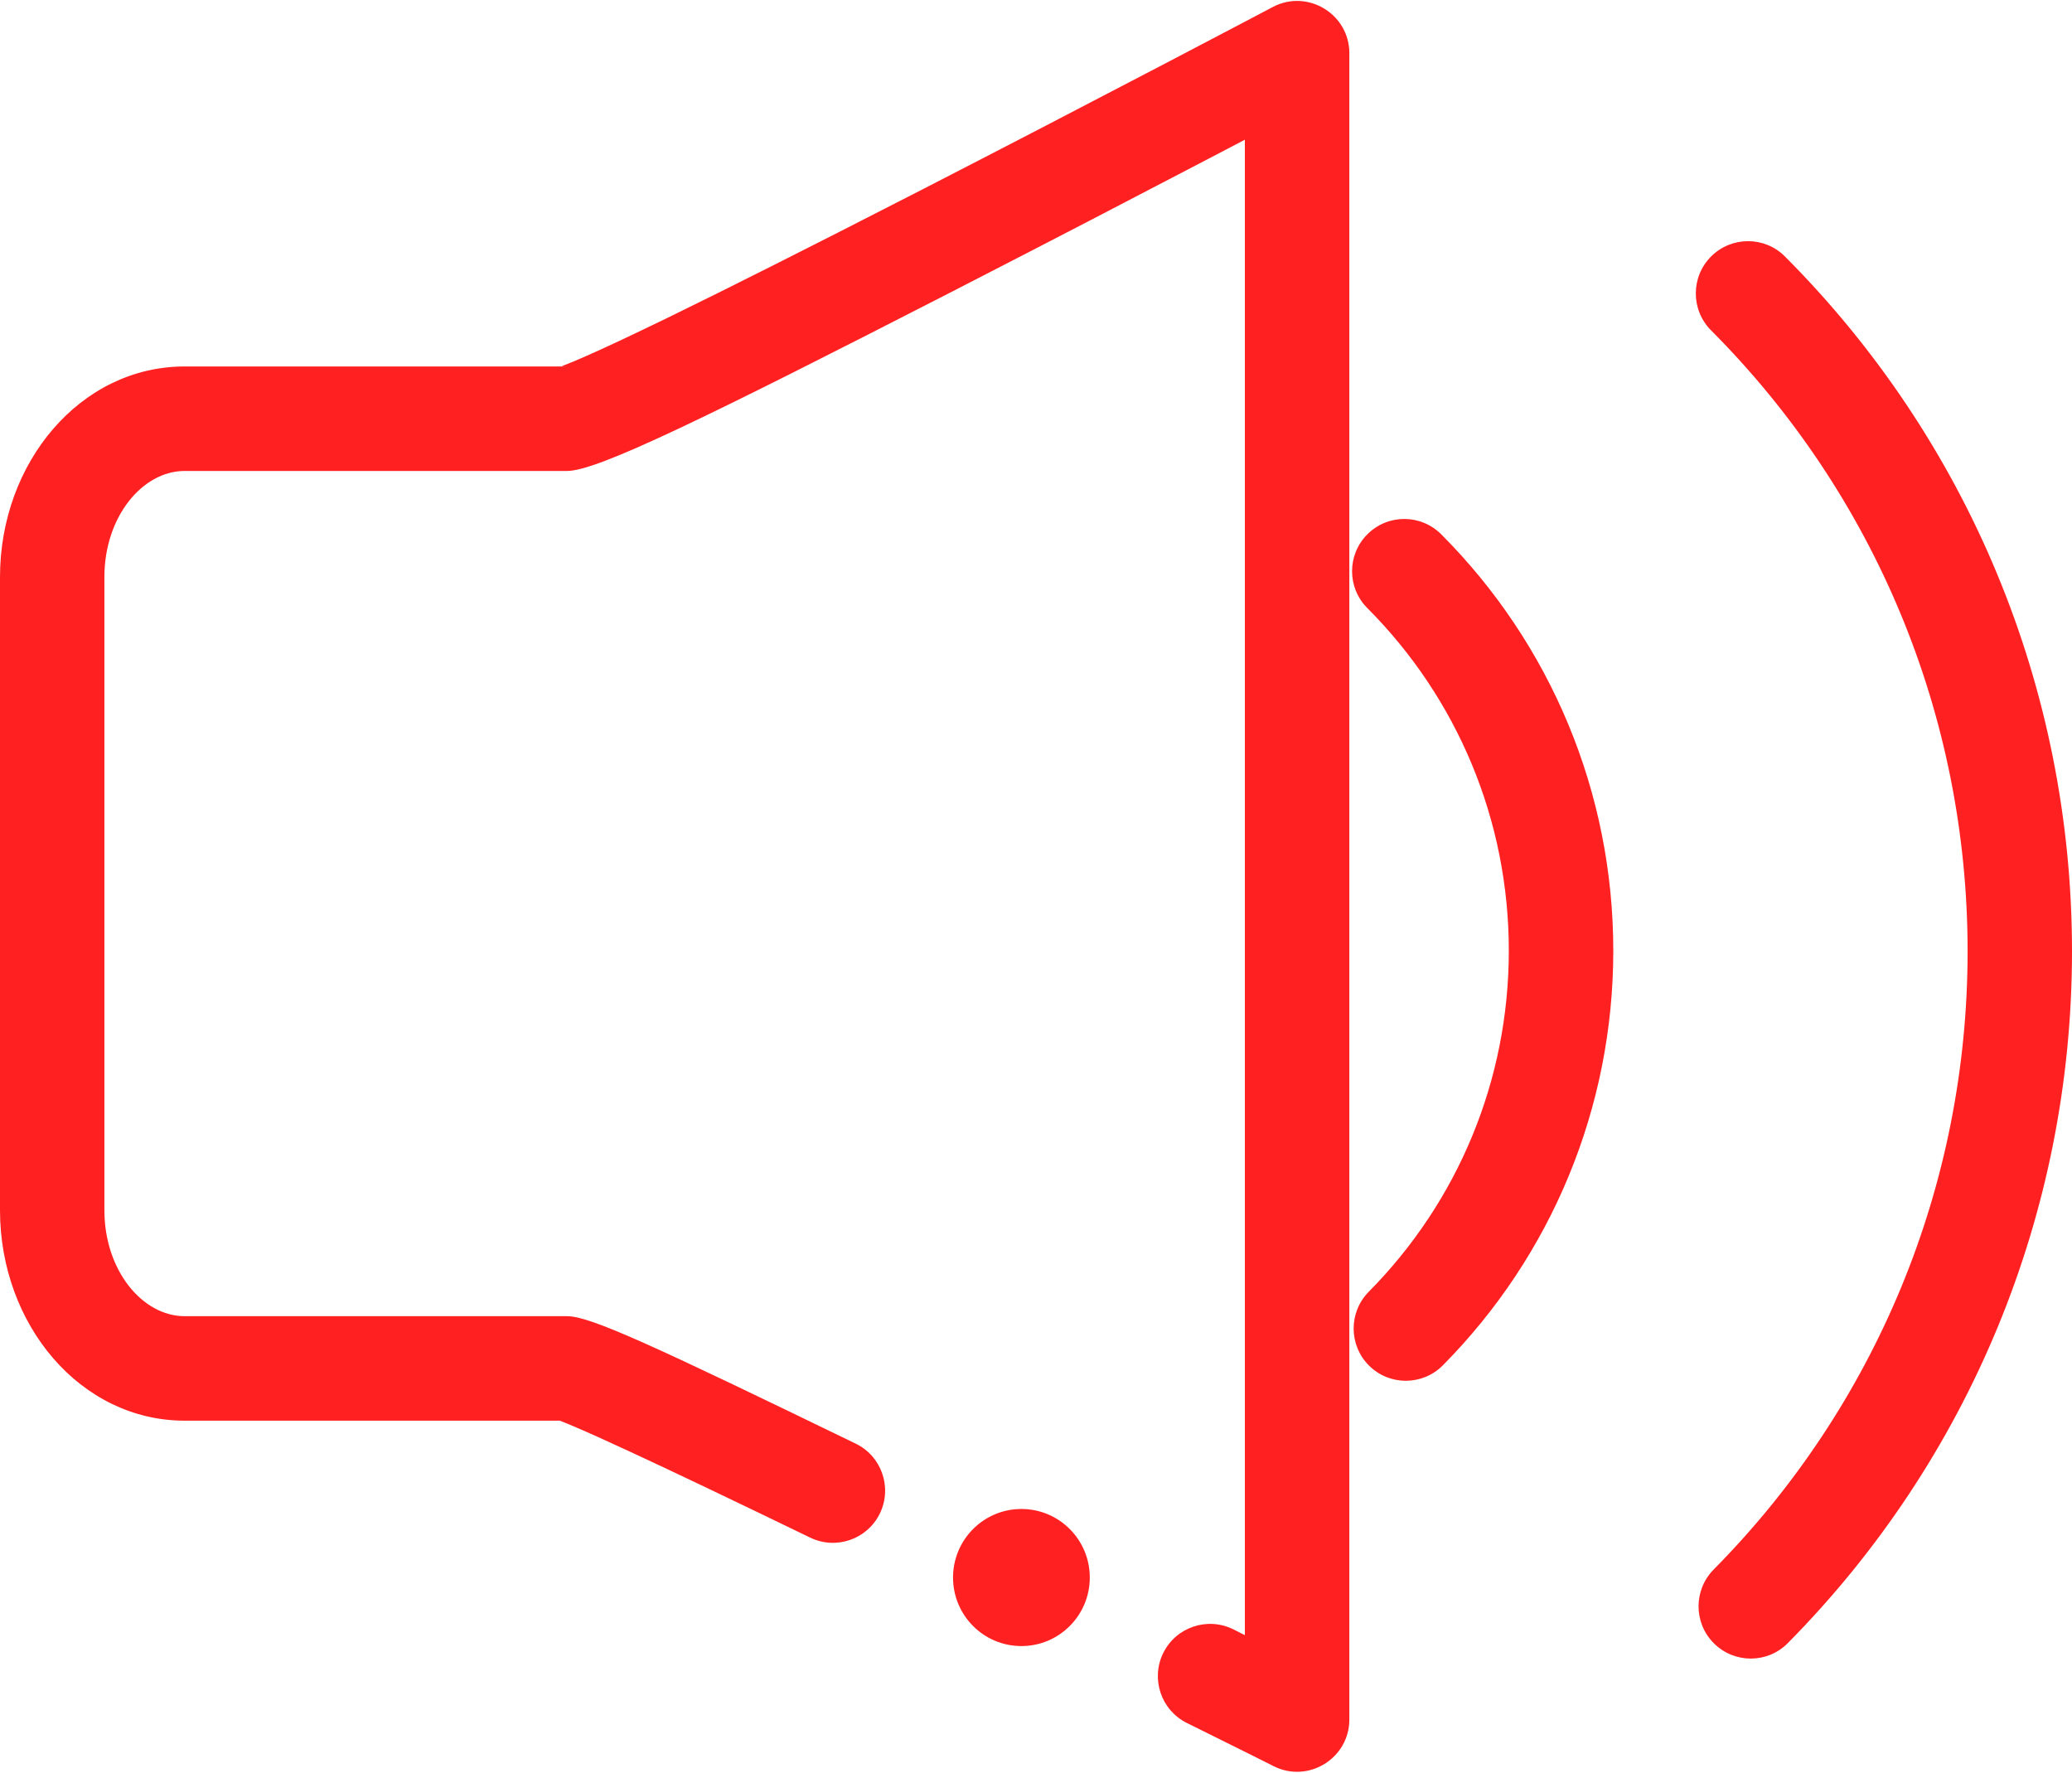 <svg xmlns="http://www.w3.org/2000/svg" xmlns:xlink="http://www.w3.org/1999/xlink" preserveAspectRatio="xMidYMid" width="26" height="22.25" viewBox="0 0 26 22.25">
  <defs>
    <style>
      .cls-1 {
        fill: #ff2121;
        fill-rule: evenodd;
      }
    </style>
  </defs>
  <path d="M22.434,20.616 C22.180,20.873 21.765,20.875 21.508,20.620 C21.251,20.366 21.249,19.951 21.503,19.693 C23.532,17.642 24.690,14.881 24.690,11.935 C24.690,8.973 23.519,6.198 21.471,4.145 C21.215,3.888 21.216,3.473 21.472,3.217 C21.728,2.962 22.143,2.962 22.398,3.218 C24.689,5.515 26.000,8.622 26.000,11.935 C26.000,15.230 24.703,18.322 22.434,20.616 ZM17.180,17.135 C16.923,16.880 16.921,16.465 17.175,16.208 C18.295,15.076 18.933,13.554 18.933,11.928 C18.933,10.293 18.288,8.763 17.158,7.630 C16.902,7.374 16.902,6.959 17.159,6.703 C17.415,6.447 17.829,6.448 18.085,6.704 C19.458,8.080 20.244,9.943 20.244,11.928 C20.244,13.902 19.466,15.756 18.106,17.130 C17.852,17.387 17.437,17.390 17.180,17.135 ZM15.984,22.161 C15.931,22.134 15.931,22.134 15.689,22.013 C15.452,21.896 15.185,21.763 14.893,21.618 C14.569,21.457 14.437,21.063 14.597,20.739 C14.758,20.415 15.151,20.282 15.476,20.443 C15.529,20.470 15.570,20.490 15.621,20.516 L15.621,1.753 C15.483,1.825 15.362,1.889 15.214,1.966 C14.185,2.504 13.148,3.042 12.170,3.544 C12.078,3.591 12.078,3.591 11.986,3.639 C8.823,5.261 7.492,5.909 7.117,5.909 L2.317,5.909 C1.789,5.909 1.310,6.482 1.310,7.240 L1.310,15.184 C1.310,15.942 1.789,16.514 2.317,16.514 L7.117,16.514 C7.407,16.514 8.202,16.883 10.737,18.113 C11.063,18.270 11.199,18.663 11.041,18.989 C10.883,19.314 10.491,19.450 10.166,19.292 C9.233,18.840 8.471,18.476 7.912,18.217 C7.608,18.076 7.367,17.967 7.196,17.895 C7.121,17.863 7.067,17.841 7.024,17.825 L2.317,17.825 C1.009,17.825 -0.000,16.619 -0.000,15.184 L-0.000,7.240 C-0.000,5.804 1.009,4.598 2.317,4.598 L7.117,4.598 C7.037,4.598 7.051,4.594 7.060,4.590 C7.130,4.564 7.230,4.523 7.356,4.467 C7.608,4.356 7.954,4.193 8.386,3.983 C9.156,3.608 10.177,3.093 11.388,2.472 C11.480,2.425 11.480,2.425 11.572,2.378 C12.547,1.877 13.581,1.340 14.607,0.804 C14.967,0.616 15.300,0.441 15.597,0.285 C15.776,0.191 15.903,0.124 15.971,0.088 C16.407,-0.142 16.932,0.175 16.932,0.668 L16.932,21.574 C16.932,22.061 16.419,22.378 15.984,22.161 ZM12.817,18.933 C13.291,18.933 13.675,19.318 13.675,19.793 C13.675,20.268 13.291,20.653 12.817,20.653 C12.343,20.653 11.959,20.268 11.959,19.793 C11.959,19.318 12.343,18.933 12.817,18.933 Z" class="cls-1"/>
</svg>
